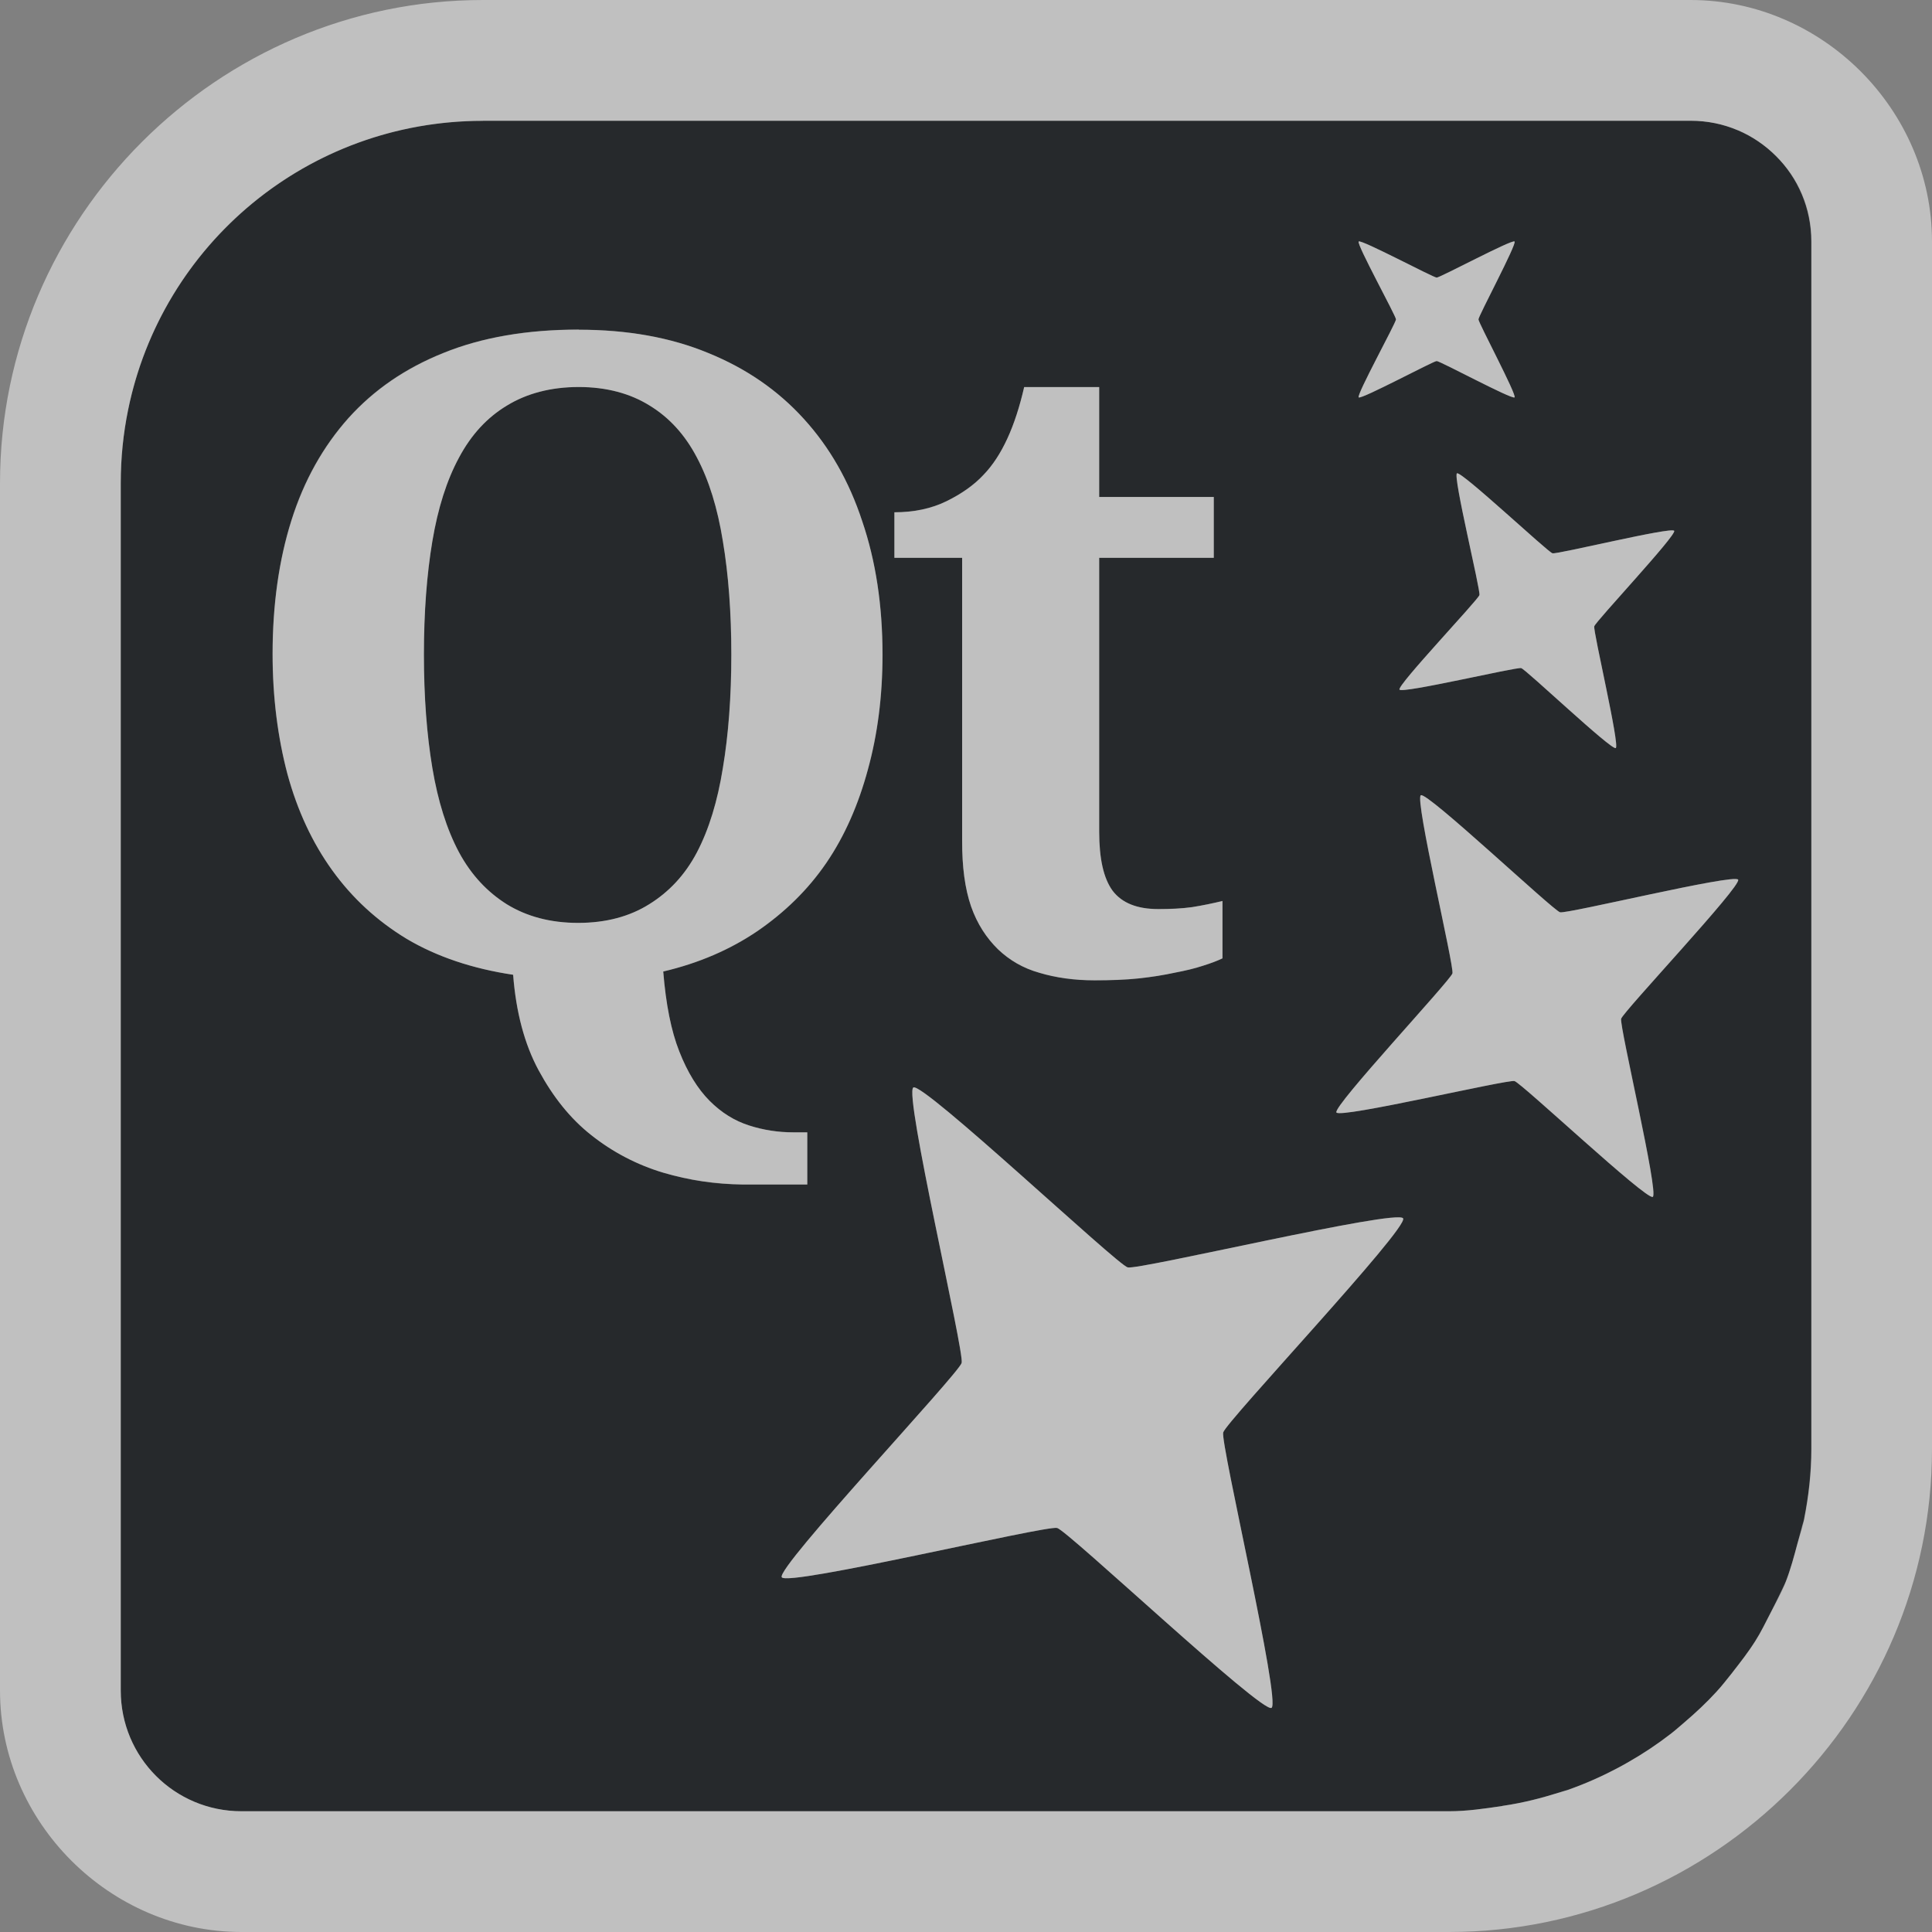 <?xml version="1.0" encoding="UTF-8"?>
<svg id="i" width="16" height="16" version="1.1" xmlns="http://www.w3.org/2000/svg" xmlns:cc="http://creativecommons.org/ns#" xmlns:dc="http://purl.org/dc/elements/1.1/" xmlns:rdf="http://www.w3.org/1999/02/22-rdf-syntax-ns#">
	<rect width="100%" height="100%" fill="#808080" stroke="none"/>
	<defs id="d">
		<style id="current-color-scheme" type="text/css">.ColorScheme-Text {color:#090d11;}.ColorScheme-Background{color:#ffffff;}</style>
	</defs>
	<path id="c" d="m4 1c-1.662 0-3 1.338-3 3v10c0 0.554 0.446 1 1 1h6.475 2.918 0.607c0.151 0 0.295-0.022 0.439-0.043 0.002-3.03e-4 0.004-0.001 0.006-0.002h0.002c0.157-0.023 0.307-0.061 0.455-0.107 0.003-9.93e-4 0.007-9.5e-4 0.01-0.002 0.028-0.009 0.056-0.016 0.084-0.025 0.003-9.75e-4 0.005-0.003 0.008-0.004 0.14-0.05 0.273-0.111 0.402-0.18 0.028-0.015 0.055-0.029 0.082-0.045 0.119-0.068 0.232-0.143 0.34-0.227 0.001-8.7e-4 0.003-0.001 0.004-0.002 0.041-0.031 0.078-0.065 0.117-0.098 0.093-0.08 0.183-0.163 0.266-0.254 0.046-0.051 0.088-0.105 0.131-0.158 0.001-0.002 0.002-0.004 0.004-0.006 0.065-0.083 0.129-0.165 0.186-0.254 0.048-0.075 0.086-0.155 0.127-0.234 0.041-0.08 0.085-0.157 0.119-0.24 5.3e-4 -0.001 0.001-0.003 0.002-0.004 0.044-0.109 0.073-0.223 0.104-0.338 5.34e-4 -0.002 0.001-0.004 0.002-0.006 0.018-0.065 0.04-0.127 0.053-0.193 0.036-0.187 0.059-0.38 0.059-0.578v-6.6-3.111-0.289c0-0.139-0.027-0.271-0.078-0.391-0.05-0.12-0.124-0.226-0.215-0.316-0.09-0.09-0.197-0.164-0.316-0.215h-0.002c-0.12-0.051-0.25-0.078-0.389-0.078h-1.455-8.545zm7.252 1c0.02-0.02 0.618 0.299 0.646 0.299 0.028 0 0.624-0.319 0.645-0.299 0.02 0.02-0.299 0.616-0.299 0.645 0 0.028 0.319 0.626 0.299 0.646-0.02 0.02-0.616-0.301-0.645-0.301-0.028 0-0.626 0.321-0.646 0.301-0.02-0.02 0.309-0.618 0.309-0.646s-0.329-0.624-0.309-0.645zm-6.459 0.73c0.403 6.2e-6 0.761 0.064 1.072 0.193 0.313 0.127 0.577 0.309 0.791 0.545 0.214 0.234 0.375 0.516 0.484 0.848 0.112 0.329 0.168 0.697 0.168 1.105-4.4e-6 0.344-0.041 0.66-0.121 0.951-0.078 0.289-0.191 0.549-0.344 0.773-0.153 0.224-0.346 0.411-0.572 0.566-0.226 0.153-0.485 0.265-0.779 0.334 0.022 0.27 0.065 0.49 0.133 0.662 0.068 0.174 0.153 0.31 0.25 0.408 0.1 0.1 0.209 0.167 0.328 0.205 0.119 0.038 0.243 0.057 0.367 0.057h0.115v0.432h-0.537c-0.223-8e-7 -0.438-0.033-0.656-0.098-0.216-0.064-0.418-0.17-0.596-0.311-0.175-0.138-0.317-0.318-0.436-0.537-0.117-0.217-0.187-0.481-0.211-0.791-0.335-0.05-0.631-0.149-0.881-0.297-0.248-0.15-0.452-0.339-0.617-0.568-0.165-0.229-0.289-0.494-0.371-0.797-0.08-0.303-0.123-0.634-0.123-0.994 0-0.406 0.052-0.778 0.156-1.107 0.104-0.332 0.264-0.614 0.473-0.848 0.211-0.234 0.471-0.413 0.787-0.539 0.318-0.129 0.692-0.193 1.119-0.193zm0 0.475c-0.233 4e-6 -0.433 0.054-0.596 0.154-0.163 0.098-0.294 0.239-0.396 0.43-0.102 0.189-0.175 0.419-0.221 0.693-0.046 0.275-0.07 0.589-0.07 0.939-2e-6 0.351 0.024 0.665 0.07 0.939 0.046 0.275 0.119 0.508 0.221 0.699 0.102 0.189 0.236 0.329 0.396 0.43 0.163 0.1 0.359 0.154 0.59 0.154 0.233 0 0.428-0.054 0.588-0.154 0.163-0.1 0.297-0.241 0.396-0.43 0.1-0.191 0.171-0.425 0.215-0.699 0.046-0.275 0.07-0.589 0.07-0.939-7.9e-6 -0.351-0.024-0.665-0.07-0.939-0.044-0.274-0.115-0.505-0.215-0.693-0.1-0.191-0.23-0.332-0.391-0.43-0.16-0.1-0.357-0.154-0.588-0.154zm3.689 0h0.621v0.91h0.949v0.504h-0.949v2.269c0 0.222 0.036 0.386 0.111 0.488 0.078 0.103 0.204 0.152 0.379 0.152 0.097 8e-7 0.192-0.004 0.279-0.016 0.09-0.014 0.174-0.032 0.252-0.051v0.475c-0.039 0.019-0.096 0.041-0.164 0.062-0.066 0.021-0.143 0.04-0.232 0.057-0.087 0.019-0.185 0.035-0.297 0.047-0.112 0.012-0.236 0.016-0.367 0.016-0.168 0-0.319-0.022-0.455-0.062-0.136-0.038-0.249-0.105-0.344-0.195-0.095-0.093-0.172-0.21-0.223-0.355-0.051-0.148-0.075-0.328-0.074-0.543v-2.344h-0.561v-0.377c0.16 4.8e-6 0.305-0.03 0.432-0.092 0.126-0.062 0.229-0.136 0.305-0.217 0.153-0.158 0.263-0.402 0.338-0.729zm3.584 0.715c0.036-0.021 0.751 0.651 0.791 0.662 0.04 0.011 0.987-0.221 1.008-0.186 0.021 0.036-0.652 0.751-0.662 0.791-0.011 0.04 0.213 0.987 0.178 1.008-0.036 0.021-0.744-0.651-0.783-0.662-0.04-0.011-0.987 0.213-1.008 0.178-0.021-0.036 0.652-0.744 0.662-0.783 0.011-0.04-0.221-0.987-0.186-1.008zm-0.299 2.666c0.052-0.03 1.094 0.953 1.152 0.969 0.058 0.016 1.445-0.322 1.475-0.27 0.03 0.052-0.953 1.094-0.969 1.152-0.016 0.058 0.314 1.445 0.262 1.475-0.052 0.03-1.087-0.943-1.145-0.959-0.058-0.016-1.445 0.312-1.475 0.26-0.03-0.052 0.945-1.094 0.961-1.152 0.016-0.058-0.314-1.445-0.262-1.475zm-4.203 2.42c0.08-0.046 1.686 1.466 1.775 1.49 0.09 0.024 2.235-0.487 2.281-0.406 0.046 0.08-1.466 1.684-1.49 1.773-0.024 0.09 0.481 2.235 0.4 2.281-0.08 0.046-1.686-1.466-1.775-1.49-0.09-0.024-2.235 0.488-2.281 0.408-0.046-0.08 1.466-1.686 1.49-1.775 0.024-0.09-0.481-2.235-0.4-2.281z" style="fill-opacity:.75;fill:currentColor" class="ColorScheme-Text" />
	<path id="b" d="m4 0c-2.199 0-4 1.801-4 4v10c0 1.091 0.909 2 2 2h10c2.199 0 4-1.801 4-4v-10c0-1.091-0.909-2-2-2h-10zm0 1h8.545 1.455c0.554 0 1 0.446 1 1v0.289 3.111 6.6c0 0.198-0.022 0.39-0.059 0.576v0.002c-0.005 0.027-0.016 0.052-0.021 0.078-0.011 0.04-0.022 0.08-0.033 0.121-0.029 0.109-0.058 0.217-0.098 0.32-0.015 0.038-0.035 0.073-0.051 0.109-0.025 0.051-0.05 0.102-0.076 0.152-0.041 0.079-0.079 0.159-0.127 0.234-0.057 0.091-0.123 0.175-0.189 0.26-0.043 0.054-0.084 0.108-0.131 0.158-0.083 0.091-0.172 0.174-0.266 0.254-0.039 0.033-0.077 0.067-0.117 0.098-0.109 0.084-0.223 0.16-0.344 0.229-0.027 0.015-0.053 0.031-0.08 0.045-0.137 0.073-0.279 0.136-0.428 0.188-0.013 0.005-0.027 0.007-0.041 0.012-0.159 0.053-0.322 0.094-0.492 0.119h-0.002c-0.002 5.15e-4 -0.004 0.002-0.006 0.002-0.144 0.021-0.289 0.043-0.439 0.043h-0.607-1.035-1.883-6.475c-0.554 0-1-0.446-1-1v-10c0-0.208 0.021-0.41 0.061-0.605 0.279-1.369 1.485-2.394 2.939-2.394zm7.252 1c-0.02 0.02 0.309 0.616 0.309 0.645s-0.329 0.626-0.309 0.646c0.02 0.02 0.618-0.301 0.646-0.301 0.028 0 0.624 0.321 0.645 0.301 0.02-0.02-0.299-0.618-0.299-0.646 0-0.028 0.319-0.624 0.299-0.645-0.02-0.02-0.616 0.299-0.645 0.299-0.028 0-0.626-0.319-0.646-0.299zm-6.459 0.73c-0.427 5.4e-6 -0.801 0.064-1.119 0.193-0.316 0.127-0.576 0.305-0.787 0.539-0.209 0.234-0.368 0.516-0.473 0.848-0.104 0.329-0.156 0.7-0.156 1.105-4e-7 0.36 0.043 0.693 0.123 0.996 0.083 0.303 0.206 0.568 0.371 0.797 0.165 0.229 0.37 0.418 0.617 0.568 0.25 0.148 0.546 0.247 0.881 0.297 0.024 0.31 0.094 0.574 0.211 0.791 0.119 0.22 0.261 0.399 0.436 0.537 0.177 0.141 0.38 0.246 0.596 0.311 0.219 0.064 0.433 0.092 0.656 0.098h0.537v-0.432h-0.115c-0.124-7.5e-6 -0.248-0.018-0.367-0.057-0.119-0.038-0.229-0.105-0.328-0.205-0.097-0.098-0.182-0.234-0.25-0.408-0.068-0.172-0.111-0.392-0.133-0.662 0.294-0.069 0.553-0.181 0.779-0.334 0.226-0.155 0.419-0.342 0.572-0.566 0.153-0.224 0.266-0.485 0.344-0.773 0.08-0.291 0.121-0.607 0.121-0.951-5.3e-6 -0.408-0.056-0.776-0.168-1.105-0.109-0.332-0.271-0.614-0.484-0.848-0.214-0.236-0.478-0.418-0.791-0.545-0.311-0.129-0.669-0.193-1.072-0.193zm0 0.475c0.231 4.4e-6 0.428 0.054 0.588 0.154 0.16 0.098 0.291 0.239 0.391 0.43 0.1 0.189 0.171 0.419 0.215 0.693 0.046 0.275 0.07 0.589 0.07 0.939-4.2e-6 0.351-0.024 0.665-0.07 0.939-0.044 0.275-0.115 0.508-0.215 0.699-0.1 0.189-0.234 0.329-0.396 0.43-0.16 0.1-0.355 0.154-0.588 0.154-0.231 0-0.427-0.054-0.59-0.154-0.16-0.1-0.294-0.241-0.396-0.43-0.102-0.191-0.175-0.425-0.221-0.699-0.046-0.275-0.07-0.589-0.07-0.939-1.6e-6 -0.351 0.024-0.665 0.07-0.939 0.046-0.274 0.119-0.505 0.221-0.693 0.102-0.191 0.234-0.332 0.396-0.43 0.163-0.1 0.363-0.154 0.596-0.154zm3.689 0c-0.075 0.327-0.185 0.571-0.338 0.729-0.075 0.081-0.178 0.155-0.305 0.217-0.126 0.062-0.271 0.092-0.432 0.092v0.377h0.561v2.344c0 0.215 0.023 0.395 0.074 0.543 0.051 0.146 0.128 0.262 0.223 0.355 0.095 0.091 0.208 0.157 0.344 0.195 0.136 0.041 0.288 0.062 0.455 0.062 0.131 0 0.255-0.004 0.367-0.016 0.112-0.012 0.209-0.028 0.297-0.047 0.09-0.017 0.167-0.035 0.232-0.057 0.068-0.021 0.125-0.043 0.164-0.062v-0.475c-0.078 0.019-0.162 0.036-0.252 0.051-0.087 0.012-0.182 0.016-0.279 0.016-0.175 4e-7 -0.301-0.05-0.379-0.152-0.075-0.103-0.111-0.266-0.111-0.488v-2.269h0.949v-0.504h-0.949v-0.91h-0.621zm3.584 0.715c-0.036 0.021 0.196 0.968 0.186 1.008-0.011 0.04-0.683 0.748-0.662 0.783 0.021 0.036 0.968-0.188 1.008-0.178 0.04 0.011 0.748 0.683 0.783 0.662 0.036-0.021-0.188-0.968-0.178-1.008 0.011-0.04 0.683-0.755 0.662-0.791-0.021-0.036-0.968 0.196-1.008 0.186-0.04-0.011-0.755-0.683-0.791-0.662zm-0.299 2.666c-0.052 0.03 0.277 1.417 0.262 1.475-0.016 0.058-0.991 1.1-0.961 1.152 0.03 0.052 1.417-0.275 1.475-0.26 0.058 0.016 1.093 0.989 1.145 0.959 0.052-0.03-0.277-1.417-0.262-1.475 0.016-0.058 0.999-1.1 0.969-1.152-0.03-0.052-1.417 0.285-1.475 0.27-0.058-0.016-1.1-0.999-1.152-0.969zm-4.203 2.42c-0.08 0.046 0.424 2.192 0.4 2.281-0.024 0.09-1.537 1.695-1.49 1.775 0.046 0.08 2.192-0.432 2.281-0.408 0.09 0.024 1.695 1.537 1.775 1.49 0.08-0.046-0.424-2.192-0.4-2.281 0.024-0.09 1.537-1.693 1.49-1.773-0.046-0.08-2.192 0.43-2.281 0.406-0.09-0.024-1.695-1.537-1.775-1.49z" style="fill-opacity:.5;fill:currentColor" class="ColorScheme-Background" />
</svg>
